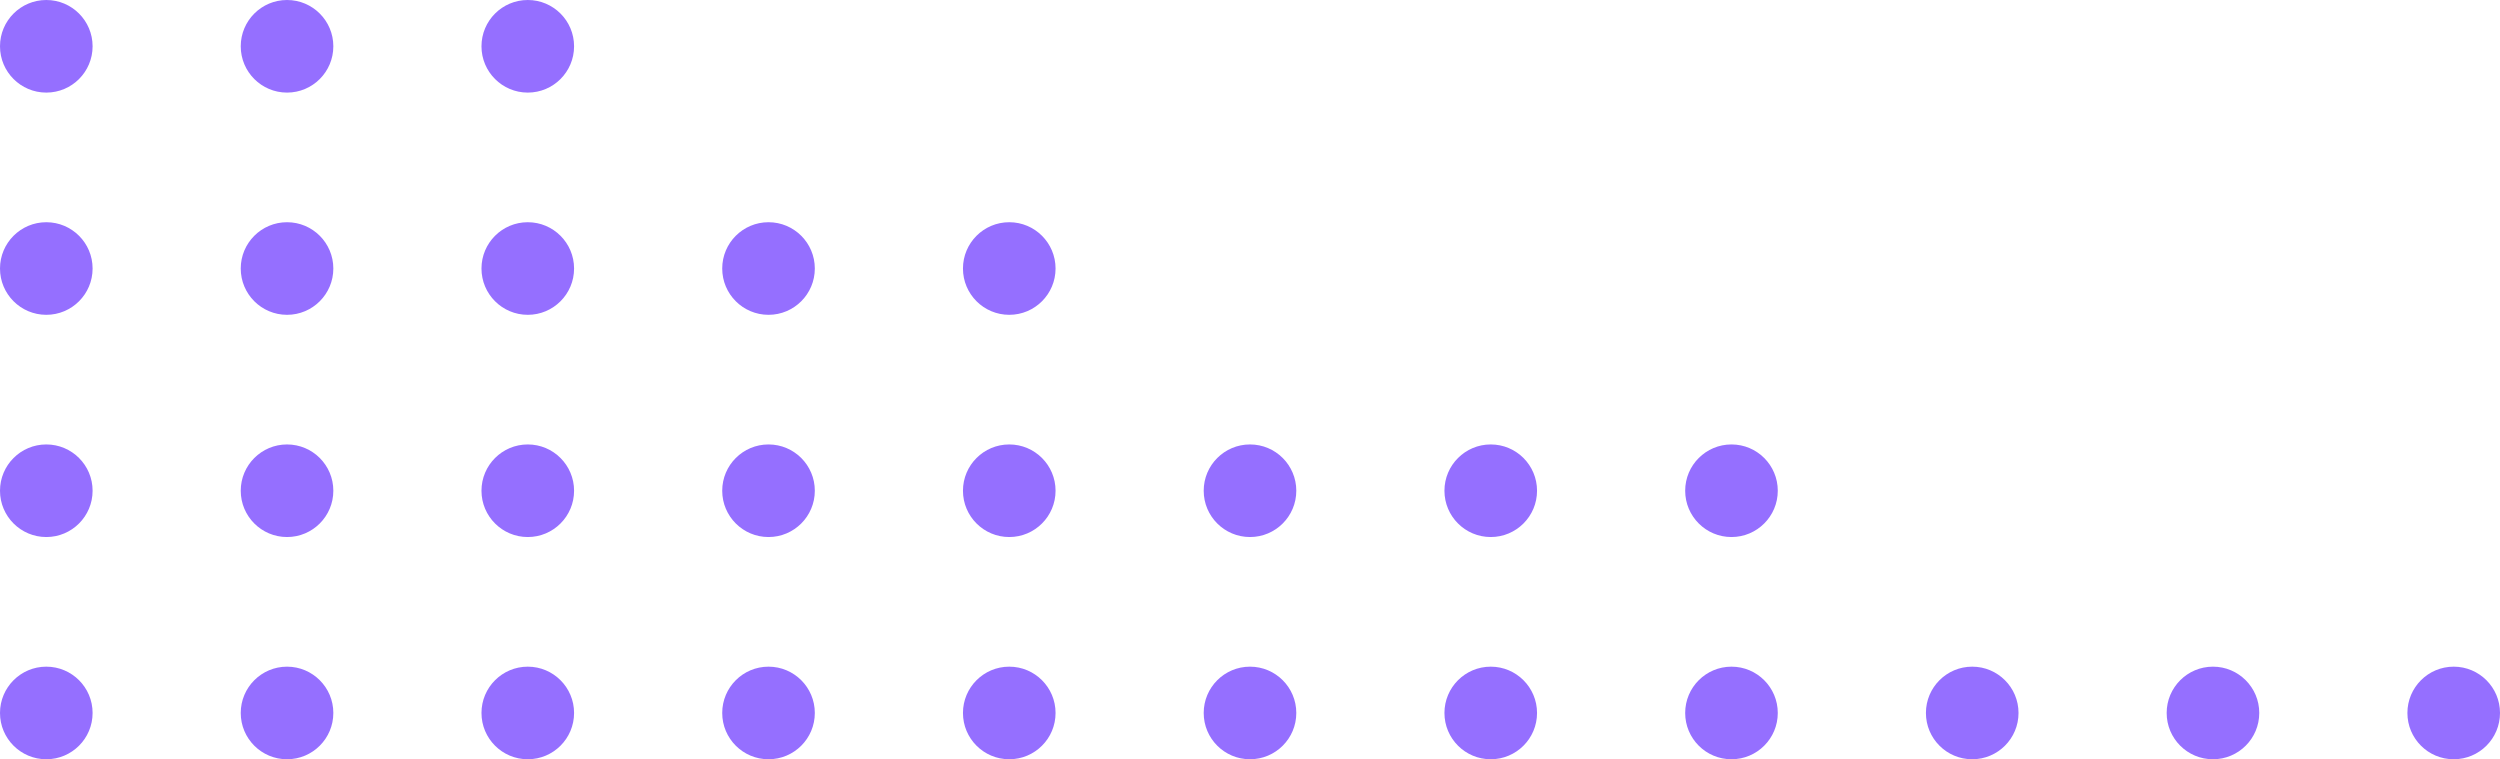 <svg width="135" height="41" fill="none" xmlns="http://www.w3.org/2000/svg"><circle r="2.5" transform="matrix(1 0 0 -1 2.5 38.5)" fill="#956FFF"/><circle r="2.5" transform="matrix(1 0 0 -1 15.5 38.5)" fill="#956FFF"/><circle r="2.5" transform="matrix(1 0 0 -1 28.5 38.5)" fill="#956FFF"/><circle r="2.5" transform="matrix(1 0 0 -1 41.5 38.5)" fill="#956FFF"/><circle r="2.5" transform="matrix(1 0 0 -1 54.5 38.5)" fill="#956FFF"/><circle r="2.5" transform="matrix(1 0 0 -1 67.5 38.5)" fill="#956FFF"/><circle r="2.5" transform="matrix(1 0 0 -1 80.5 38.5)" fill="#956FFF"/><circle r="2.5" transform="matrix(1 0 0 -1 93.5 38.5)" fill="#956FFF"/><circle r="2.5" transform="matrix(1 0 0 -1 106.5 38.5)" fill="#956FFF"/><circle r="2.5" transform="matrix(1 0 0 -1 119.5 38.5)" fill="#956FFF"/><circle r="2.5" transform="matrix(1 0 0 -1 132.5 38.5)" fill="#956FFF"/><circle r="2.5" transform="matrix(1 0 0 -1 2.5 26.5)" fill="#956FFF"/><circle r="2.5" transform="matrix(1 0 0 -1 15.5 26.5)" fill="#956FFF"/><circle r="2.5" transform="matrix(1 0 0 -1 28.5 26.5)" fill="#956FFF"/><circle r="2.5" transform="matrix(1 0 0 -1 41.5 26.5)" fill="#956FFF"/><circle r="2.5" transform="matrix(1 0 0 -1 54.5 26.5)" fill="#956FFF"/><circle r="2.5" transform="matrix(1 0 0 -1 67.5 26.5)" fill="#956FFF"/><circle r="2.5" transform="matrix(1 0 0 -1 80.5 26.5)" fill="#956FFF"/><circle r="2.5" transform="matrix(1 0 0 -1 93.5 26.5)" fill="#956FFF"/><circle r="2.5" transform="matrix(1 0 0 -1 2.5 14.5)" fill="#956FFF"/><circle r="2.5" transform="matrix(1 0 0 -1 15.5 14.5)" fill="#956FFF"/><circle r="2.5" transform="matrix(1 0 0 -1 28.5 14.5)" fill="#956FFF"/><circle r="2.5" transform="matrix(1 0 0 -1 41.5 14.5)" fill="#956FFF"/><circle r="2.5" transform="matrix(1 0 0 -1 54.5 14.5)" fill="#956FFF"/><circle r="2.5" transform="matrix(1 0 0 -1 2.5 2.5)" fill="#956FFF"/><circle r="2.5" transform="matrix(1 0 0 -1 15.5 2.5)" fill="#956FFF"/><circle r="2.5" transform="matrix(1 0 0 -1 28.5 2.5)" fill="#956FFF"/></svg>
